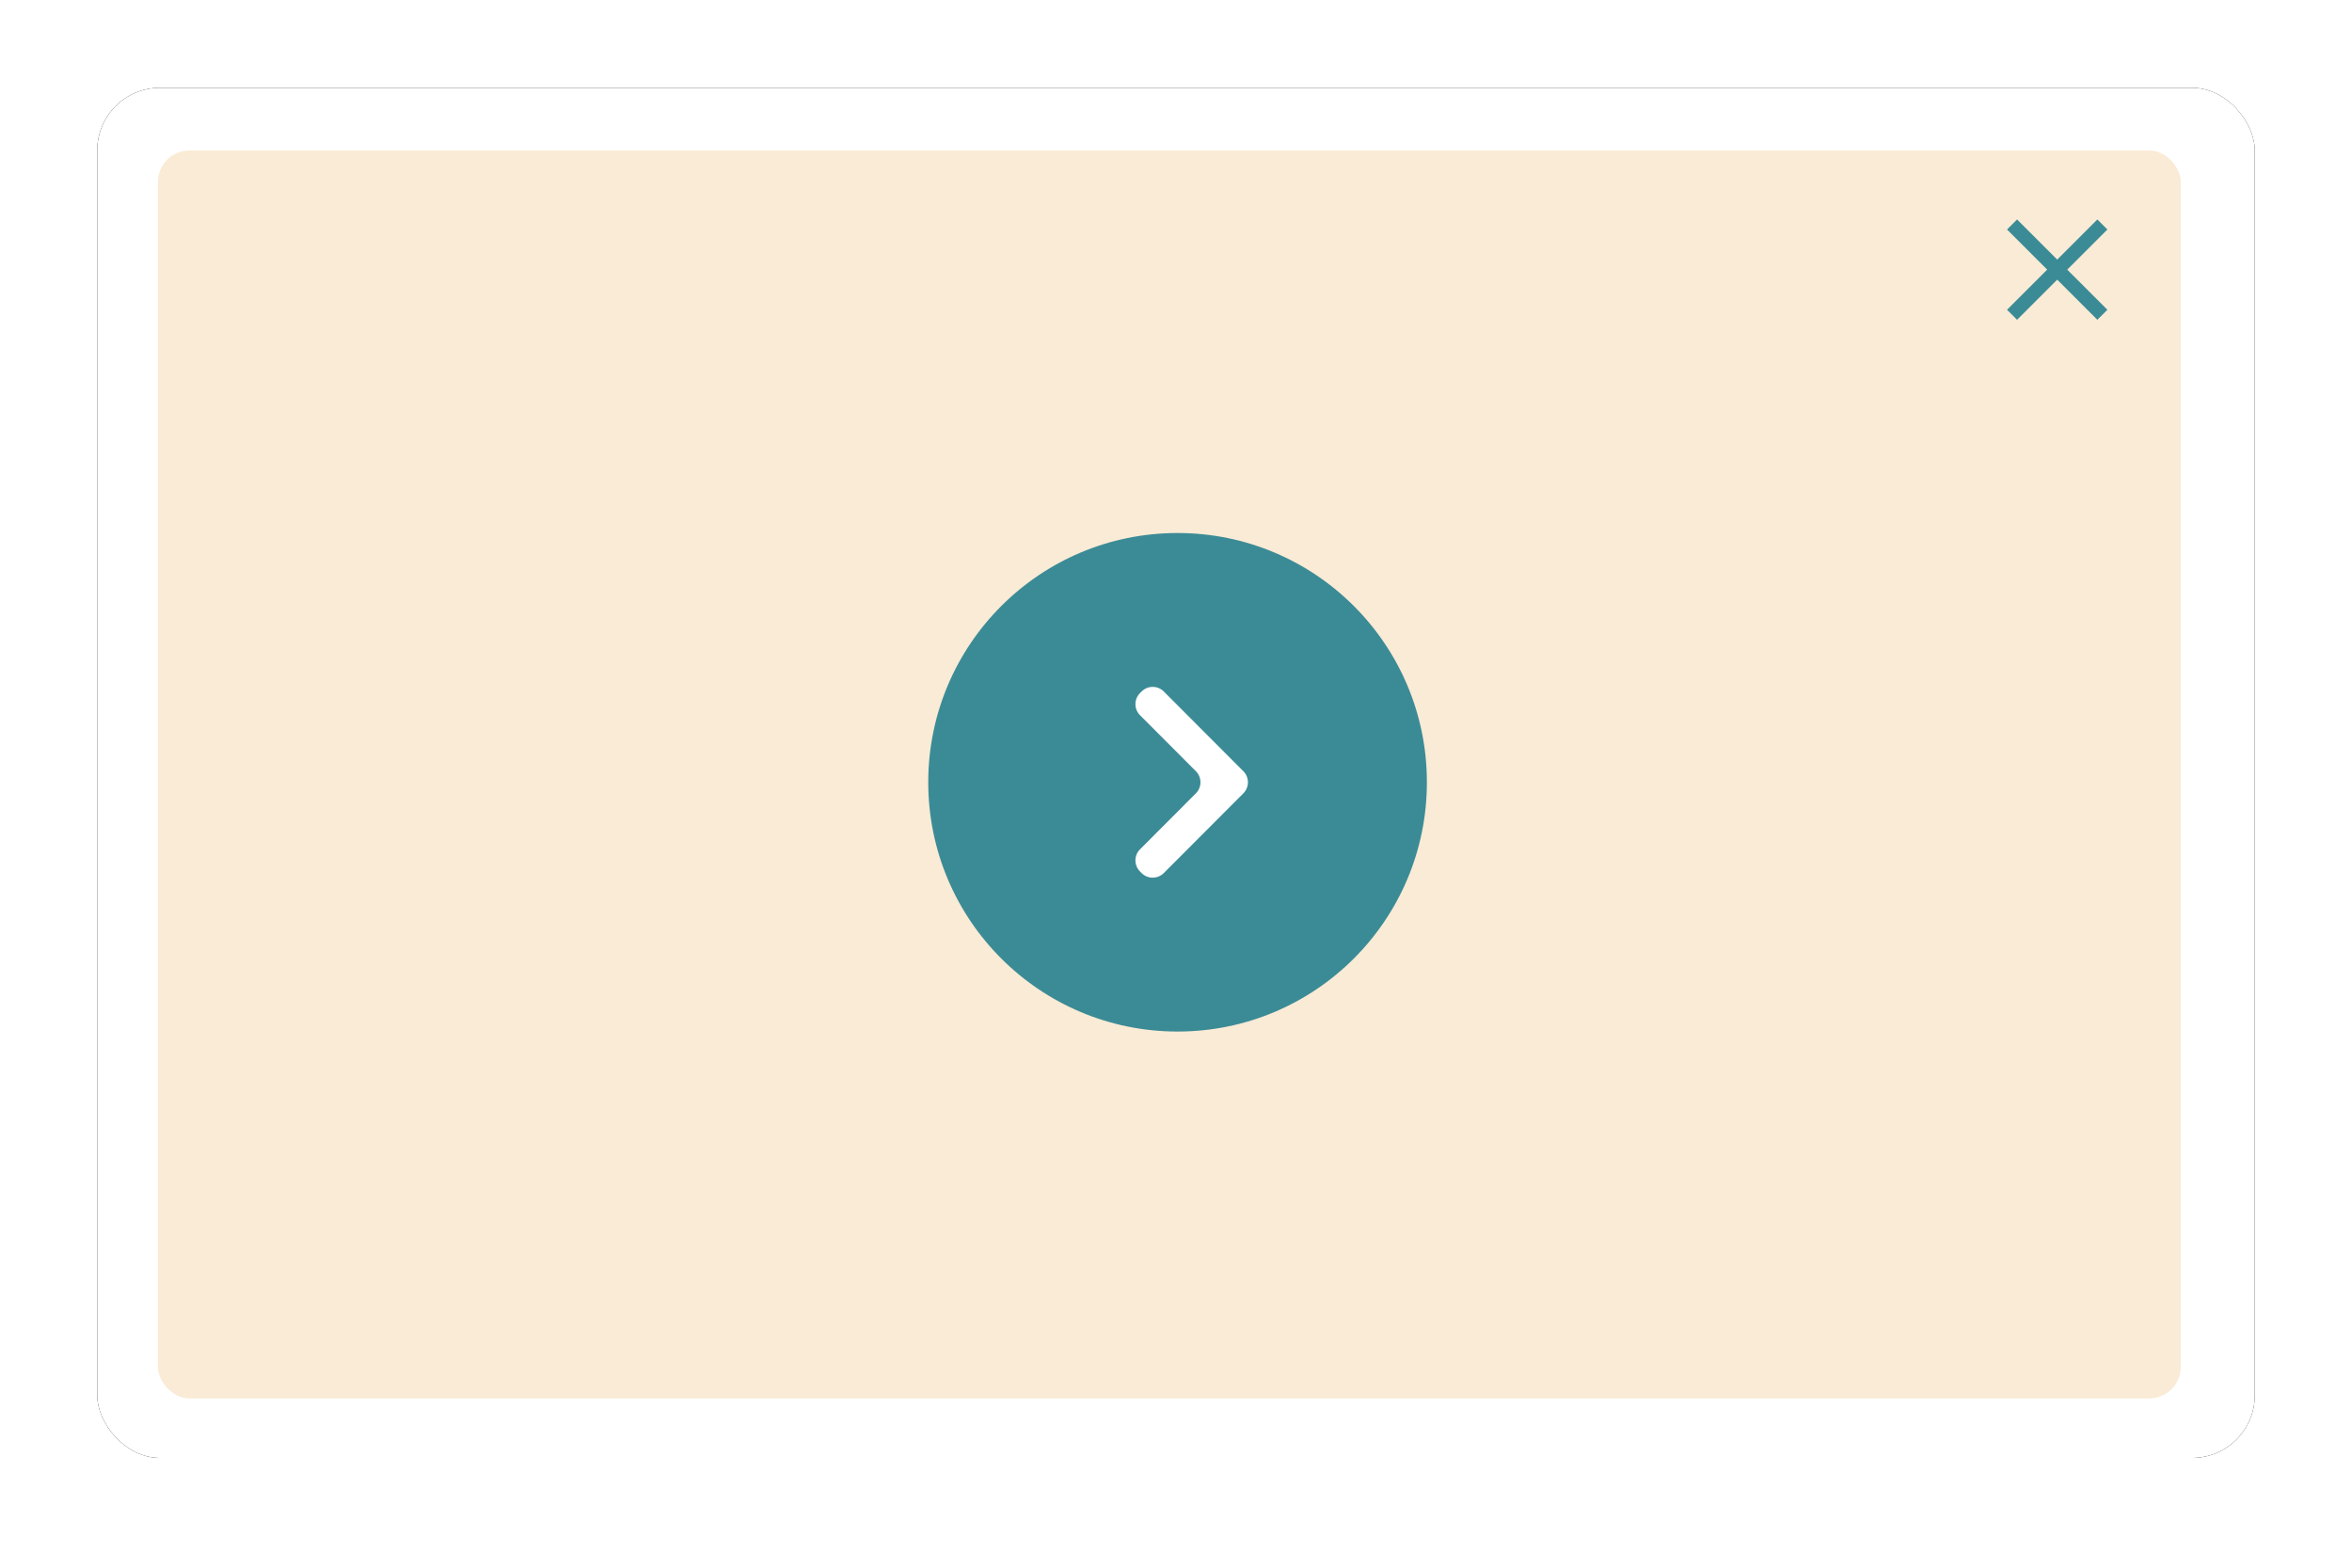 <?xml version="1.0" encoding="UTF-8"?>
<svg width="750px" height="500px" viewBox="0 0 750 500" version="1.1" xmlns="http://www.w3.org/2000/svg" xmlns:xlink="http://www.w3.org/1999/xlink">
    <title>icon</title>
    <defs>
        <rect id="path-1" x="31" y="28" width="688" height="437" rx="20"></rect>
        <filter x="-4.4%" y="-6.9%" width="108.7%" height="113.7%" filterUnits="objectBoundingBox" id="filter-2">
            <feOffset dx="0" dy="0" in="SourceAlpha" result="shadowOffsetOuter1"></feOffset>
            <feGaussianBlur stdDeviation="10" in="shadowOffsetOuter1" result="shadowBlurOuter1"></feGaussianBlur>
            <feColorMatrix values="0 0 0 0 0.8   0 0 0 0 0.8   0 0 0 0 0.8  0 0 0 1 0" type="matrix" in="shadowBlurOuter1"></feColorMatrix>
        </filter>
    </defs>
    <g id="Page-1" stroke="none" stroke-width="1" fill="none" fill-rule="evenodd">
        <g id="Video-Modal" transform="translate(-146, -110)">
            <g id="icon" transform="translate(146, 110)">
                <rect id="Rectangle" x="0" y="0" width="750" height="500"></rect>
                <g id="Rectangle">
                    <use fill="black" fill-opacity="1" filter="url(#filter-2)" xlink:href="#path-1"></use>
                    <use fill="#FFFFFF" fill-rule="evenodd" xlink:href="#path-1"></use>
                </g>
                <rect id="Rectangle" fill="#F9EBD5" x="50.384" y="48" width="645" height="398" rx="10"></rect>
                <g id="arrows" transform="translate(296, 170)">
                    <circle id="Oval" fill="#3B8B96" cx="79.5" cy="79.5" r="79.5"></circle>
                    <path d="M85.34,75.968 L67.525,58.115 C65.577,56.163 65.577,53.003 67.525,51.051 L68.028,50.547 C69.979,48.592 73.145,48.589 75.099,50.539 C75.102,50.542 75.104,50.544 75.107,50.547 L100.475,75.968 C102.423,77.92 102.423,81.08 100.475,83.032 L75.107,108.453 C73.156,110.408 69.99,110.411 68.036,108.461 C68.033,108.458 68.031,108.456 68.028,108.453 L67.525,107.949 C65.577,105.997 65.577,102.837 67.525,100.885 L85.34,83.032 C87.288,81.08 87.288,77.92 85.34,75.968 Z" id="Path" fill="#FFFFFF" fill-rule="nonzero"></path>
                </g>
                <g id="close_24dp_FILL0_wght400_GRAD0_opsz24" transform="translate(640, 70)" fill="#3B8B96" fill-rule="nonzero">
                    <polygon id="Path" points="3.2 32 0 28.8 12.8 16 0 3.2 3.2 0 16 12.8 28.8 0 32 3.2 19.2 16 32 28.8 28.8 32 16 19.2"></polygon>
                </g>
            </g>
        </g>
    </g>
</svg>